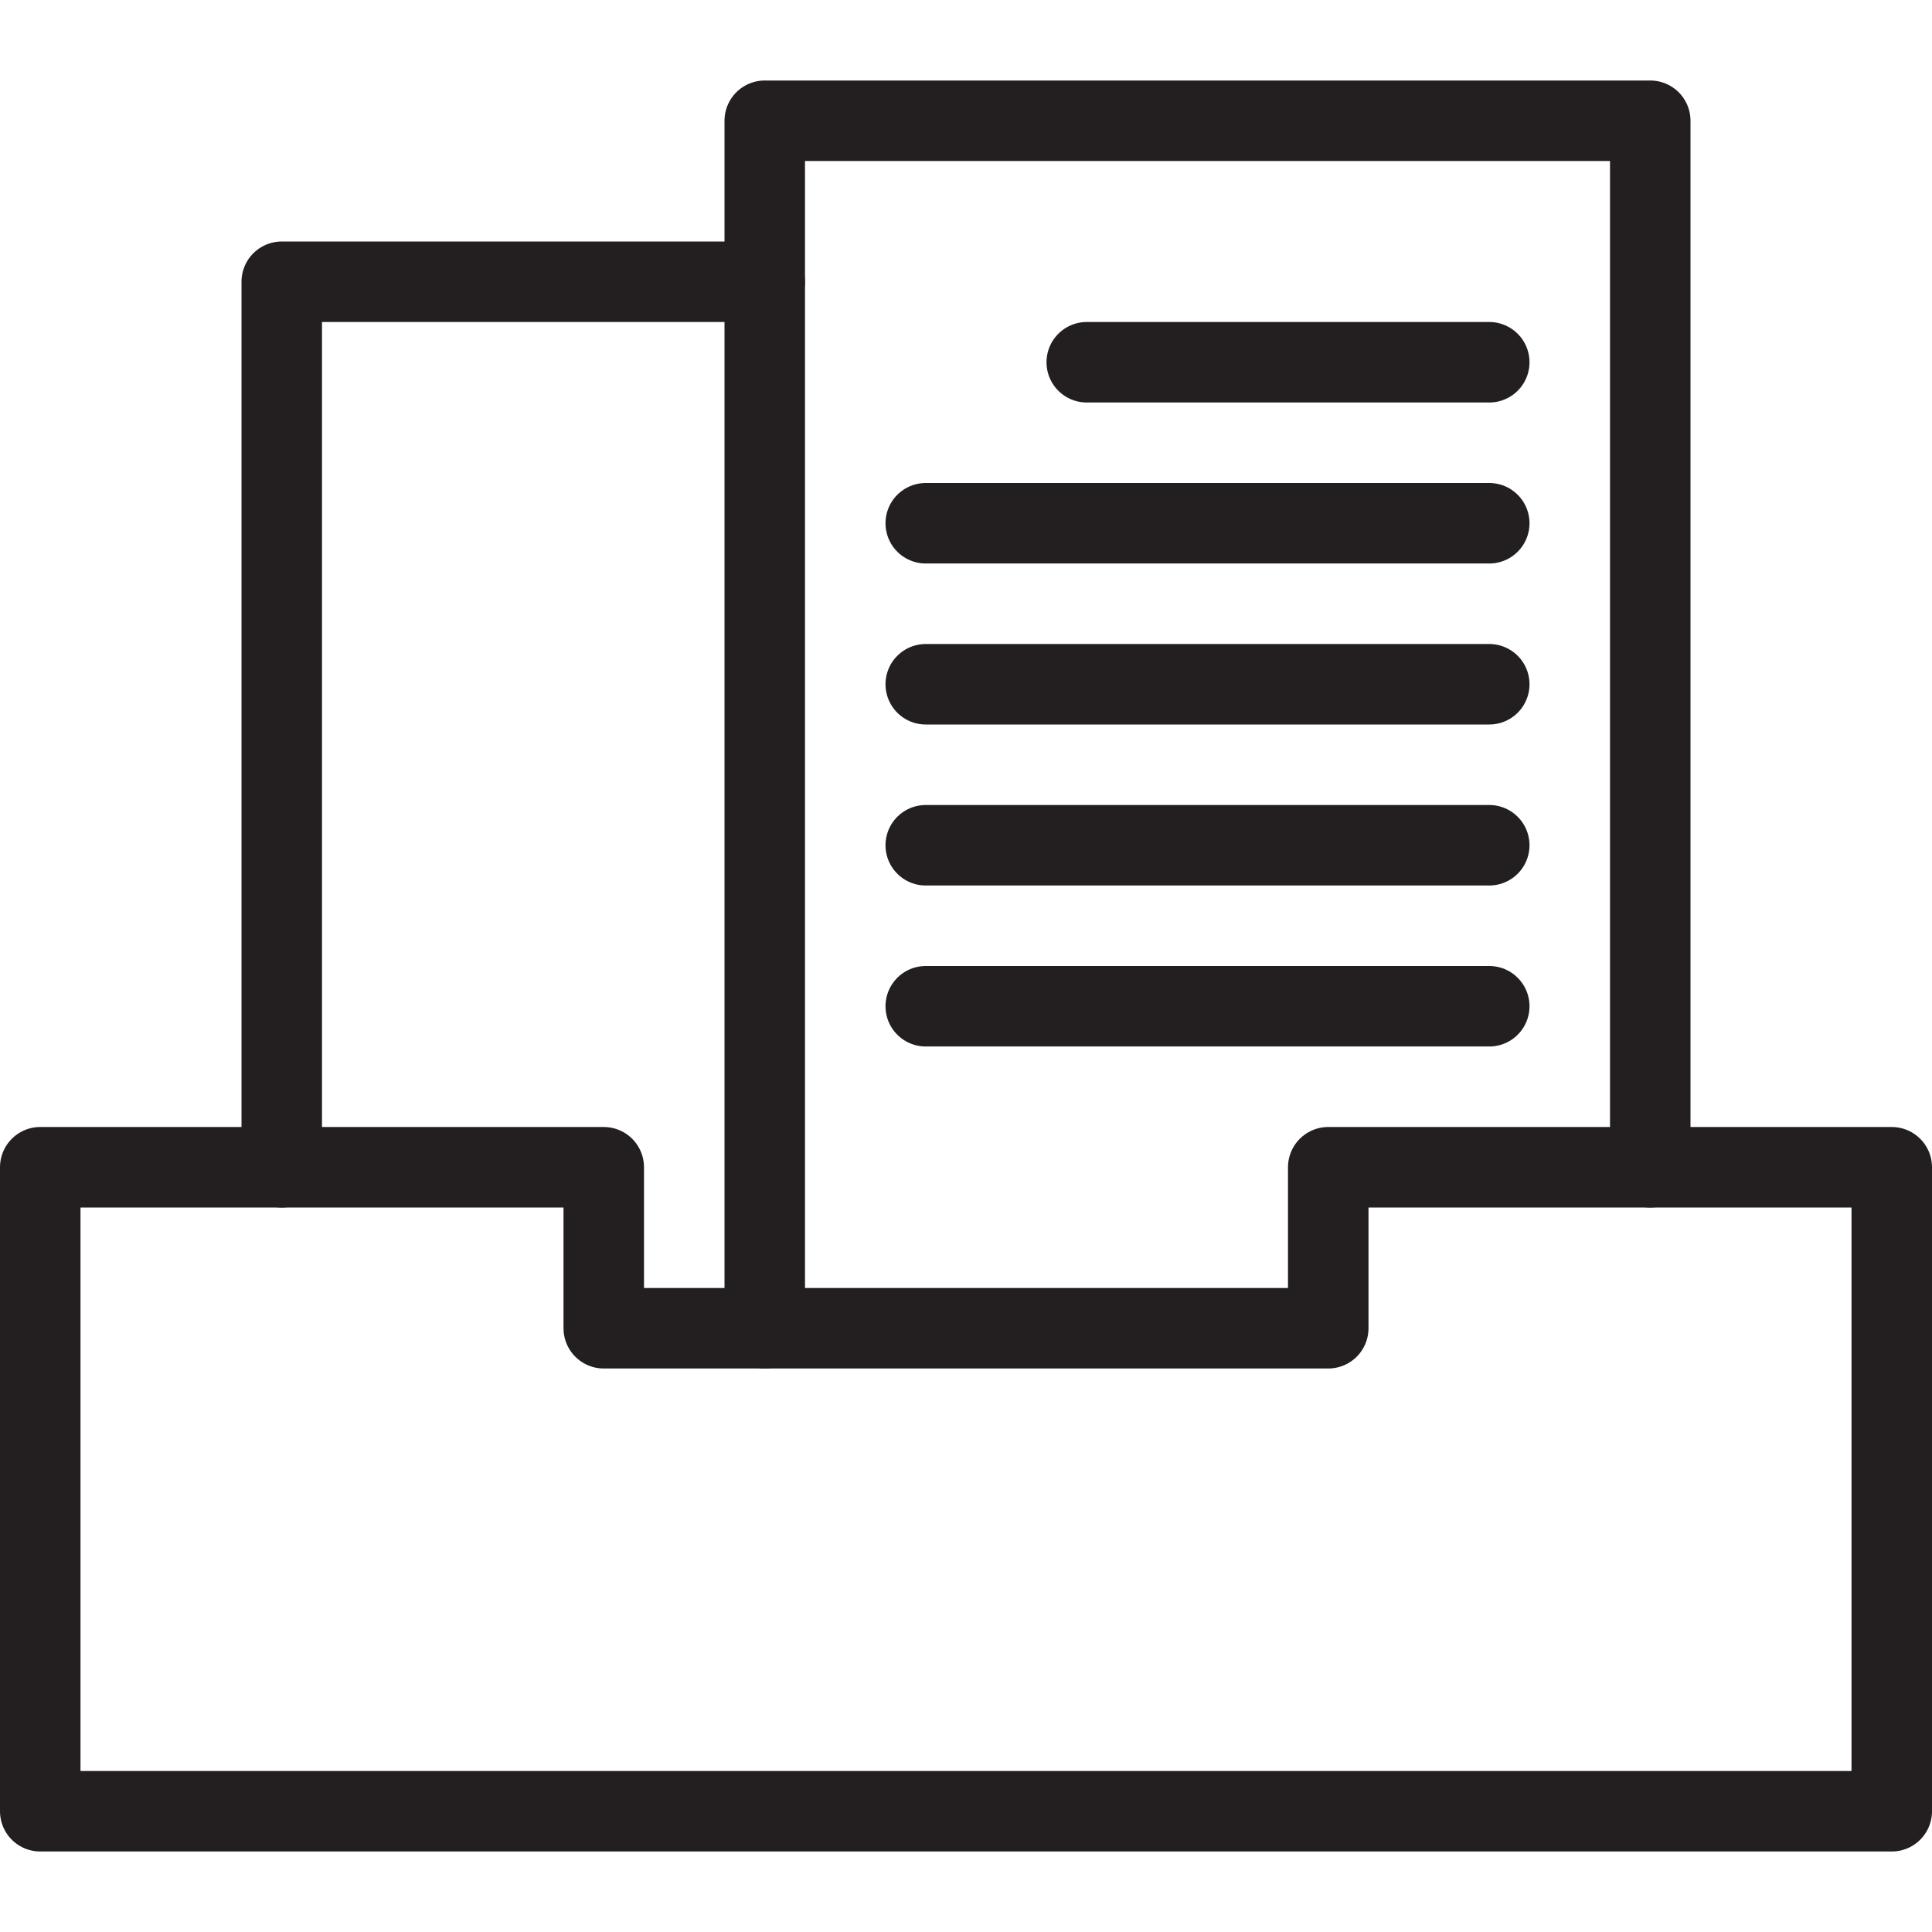 <svg version="1.1" viewBox="0 0 48 48" xmlns="http://www.w3.org/2000/svg" xmlns:xlink="http://www.w3.org/1999/xlink" overflow="hidden"><defs></defs><g id="icons"><path d=" M 33 29 L 33 33 L 15 33 L 15 29 L 1 29 L 1 45 L 47 45 L 47 29 L 33 29 Z" stroke="#231F20" stroke-width="2" stroke-linecap="round" stroke-linejoin="round" fill="none"/><path d=" M 19 33 L 19 3 L 41 3 L 41 29" stroke="#231F20" stroke-width="2" stroke-linecap="round" stroke-linejoin="round" fill="none"/><path d=" M 7 29 L 7 7 L 19 7" stroke="#231F20" stroke-width="2" stroke-linecap="round" stroke-linejoin="round" fill="none"/><line x1="27" y1="9" x2="37" y2="9" stroke="#231F20" stroke-width="2" stroke-linecap="round" stroke-linejoin="round" fill="none"/><line x1="23" y1="13" x2="37" y2="13" stroke="#231F20" stroke-width="2" stroke-linecap="round" stroke-linejoin="round" fill="none"/><line x1="23" y1="17" x2="37" y2="17" stroke="#231F20" stroke-width="2" stroke-linecap="round" stroke-linejoin="round" fill="none"/><line x1="23" y1="21" x2="37" y2="21" stroke="#231F20" stroke-width="2" stroke-linecap="round" stroke-linejoin="round" fill="none"/><line x1="23" y1="25" x2="37" y2="25" stroke="#231F20" stroke-width="2" stroke-linecap="round" stroke-linejoin="round" fill="none"/></g></svg>